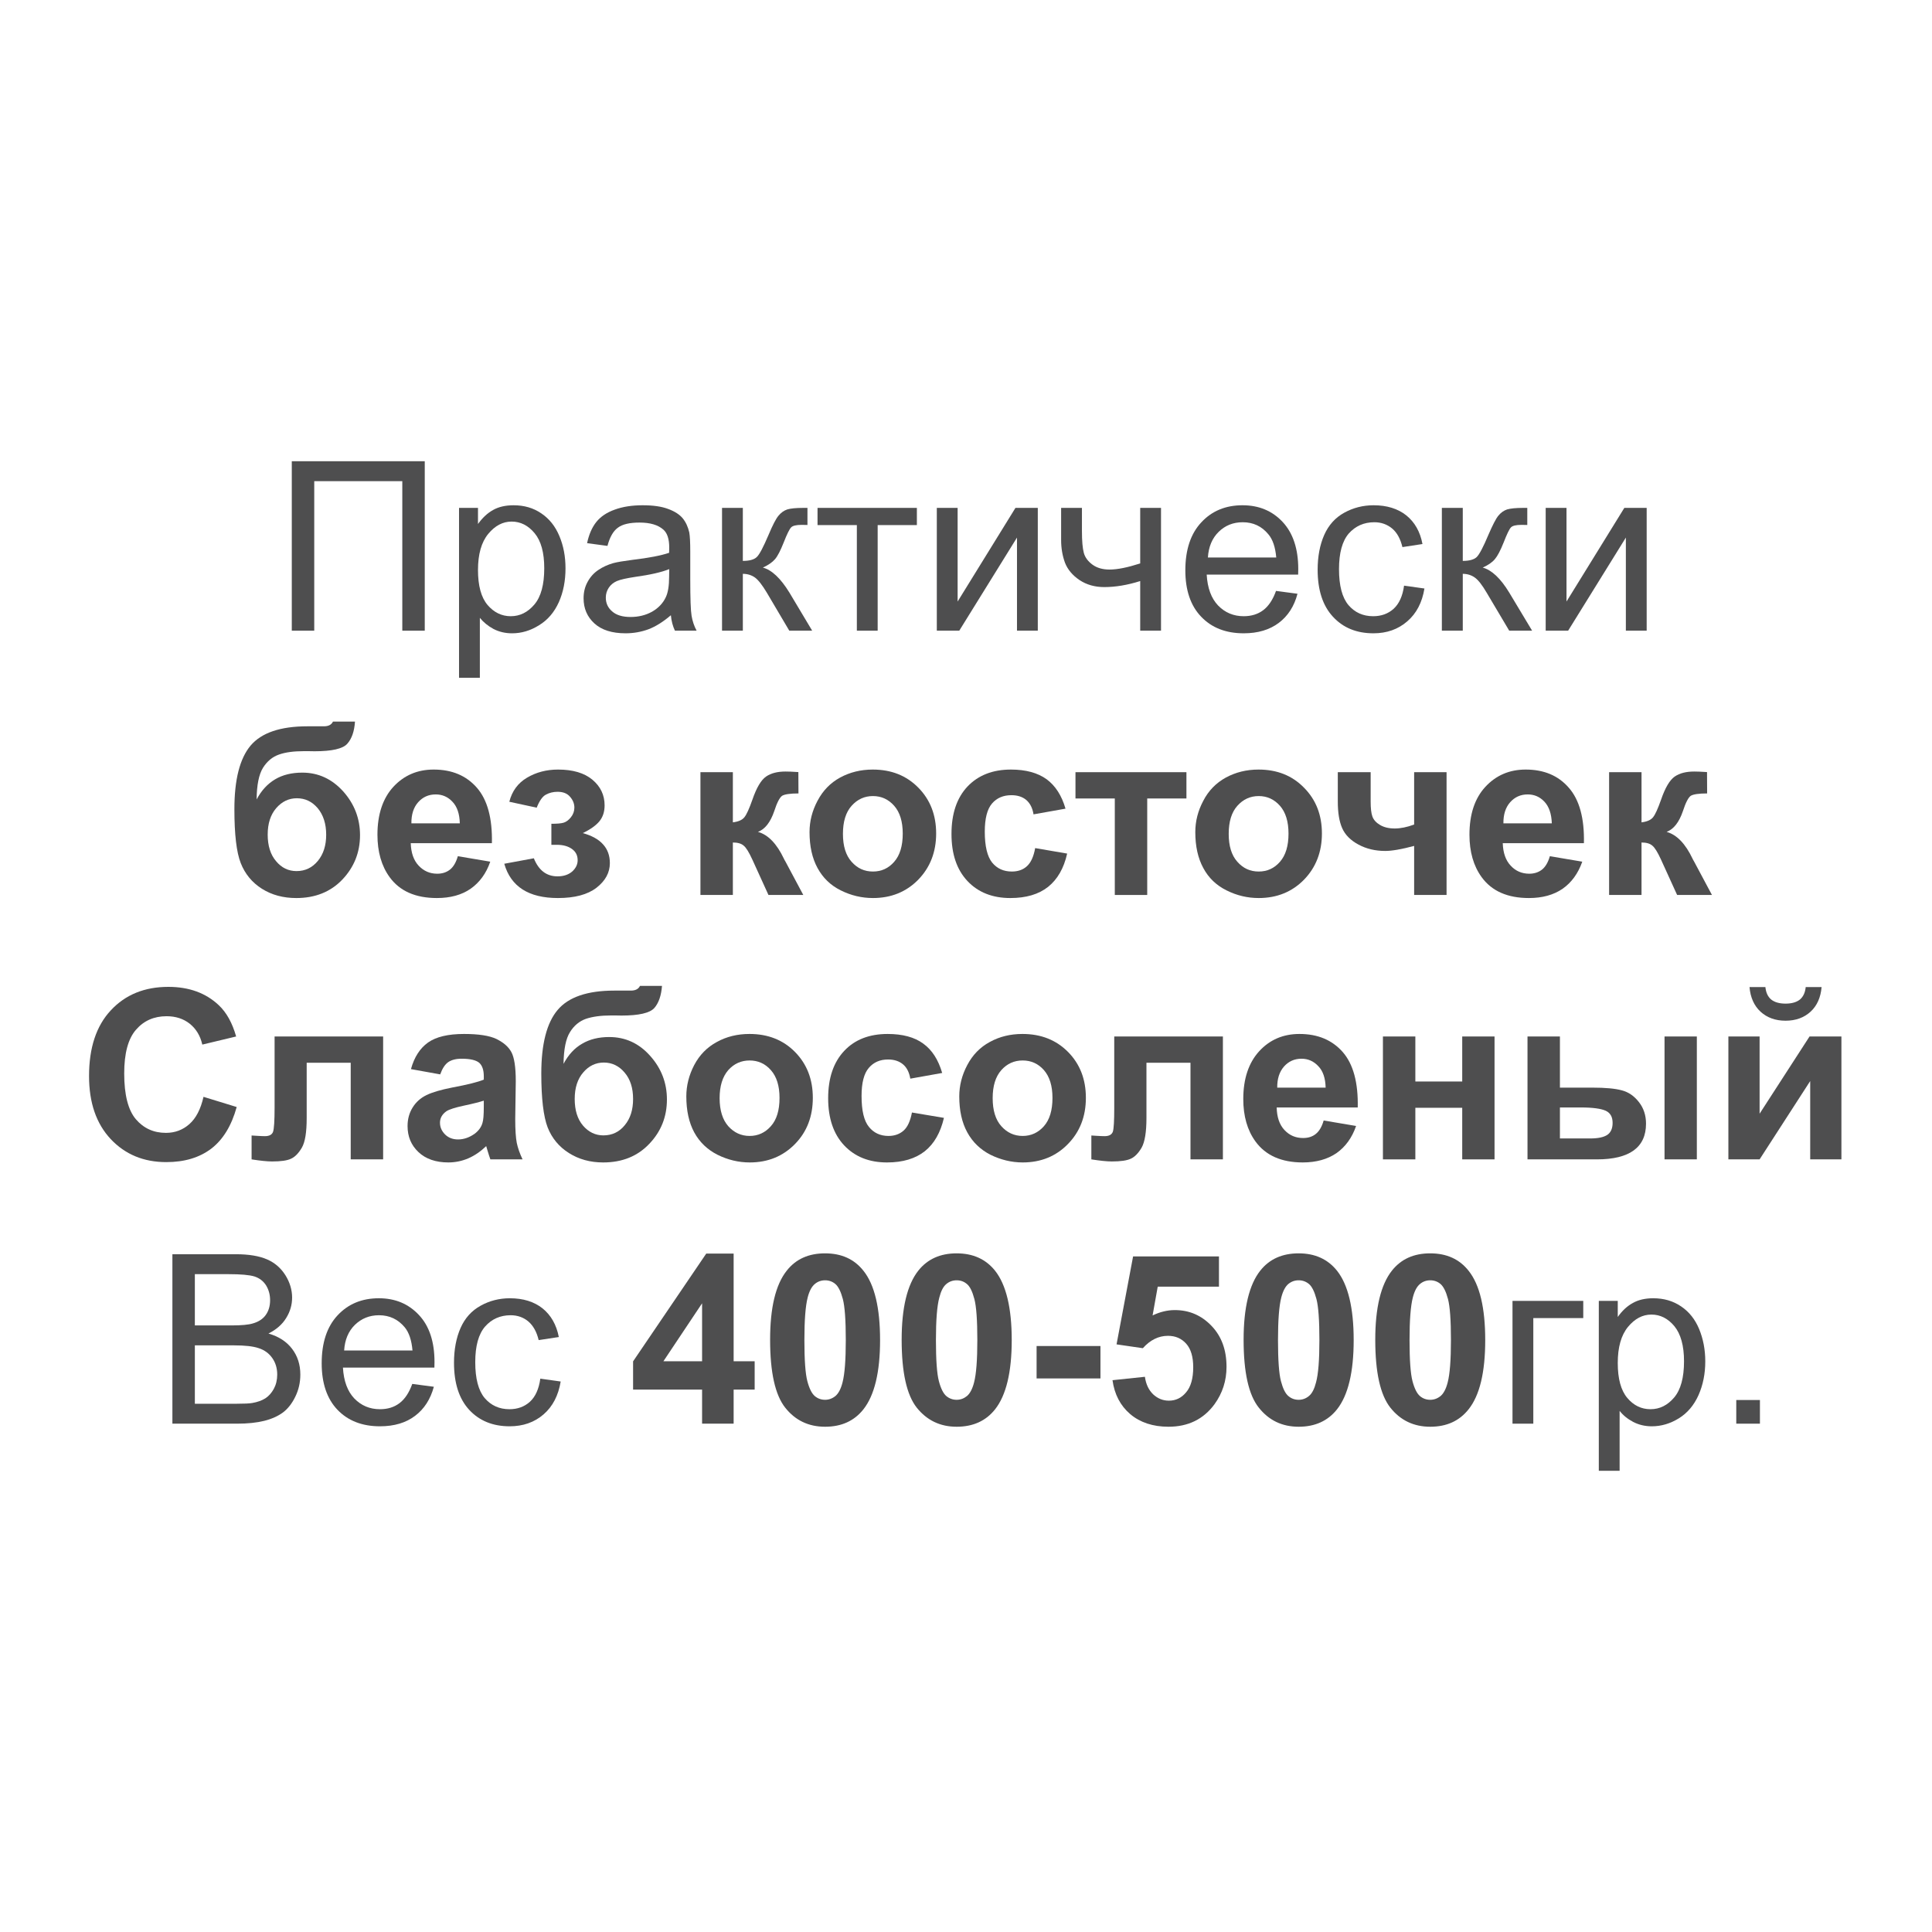 <?xml version="1.0" encoding="UTF-8"?>
<!DOCTYPE svg PUBLIC "-//W3C//DTD SVG 1.1//EN" "http://www.w3.org/Graphics/SVG/1.1/DTD/svg11.dtd">
<!-- Creator: CorelDRAW X7 -->
<svg xmlns="http://www.w3.org/2000/svg" xml:space="preserve" width="100%" height="100%" version="1.1" style="shape-rendering:geometricPrecision; text-rendering:geometricPrecision; image-rendering:optimizeQuality; fill-rule:evenodd; clip-rule:evenodd"
viewBox="0 0 17639 17639"
 xmlns:xlink="http://www.w3.org/1999/xlink">
 <defs>
  <style type="text/css">
   <![CDATA[
    .fil0 {fill:none}
    .fil1 {fill:#4e4e4f;fill-rule:nonzero}
   ]]>
  </style>
 </defs>
 <g id="Слой_x0020_1">
  <rect class="fil0" width="17639" height="17639"/>
  <polygon class="fil1" points="2664,4211 3878,4211 3878,5758 3673,5758 3673,4393 2869,4393 2869,5758 2664,5758 "/>
  <path id="1" class="fil1" d="M4191 6188l0 -1551 173 0 0 147c41,-57 87,-100 138,-128 51,-29 114,-43 187,-43 96,0 180,24 253,74 73,49 128,118 165,207 38,90 56,188 56,295 0,114 -20,217 -61,309 -41,91 -101,162 -180,210 -78,49 -160,74 -247,74 -63,0 -120,-14 -170,-40 -50,-27 -91,-61 -124,-101l0 547 -190 0zm173 -984c0,144 29,250 87,319 58,68 129,103 212,103 84,0 156,-36 216,-107 60,-71 90,-181 90,-331 0,-142 -29,-249 -88,-320 -59,-71 -129,-106 -210,-106 -81,0 -152,38 -214,113 -62,76 -93,185 -93,329z"/>
  <path id="2" class="fil1" d="M6125 5617c-71,61 -139,103 -204,128 -65,24 -135,37 -210,37 -123,0 -218,-30 -284,-90 -66,-60 -99,-137 -99,-230 0,-55 12,-105 37,-150 25,-46 58,-82 99,-109 40,-27 86,-48 136,-62 38,-10 94,-19 170,-29 153,-18 266,-40 339,-65 0,-26 1,-42 1,-49 0,-77 -18,-132 -54,-163 -49,-43 -121,-64 -217,-64 -90,0 -156,15 -198,47 -43,31 -74,87 -95,166l-186 -25c17,-80 45,-144 84,-193 39,-49 95,-87 168,-113 73,-27 159,-40 255,-40 96,0 174,11 234,34 60,22 104,51 132,85 28,34 48,77 60,129 6,33 9,91 9,175l0 252c0,176 4,287 12,334 8,48 23,93 46,136l-198 0c-19,-40 -32,-87 -37,-141zm-15 -421c-69,28 -173,52 -311,71 -79,12 -134,24 -167,38 -32,14 -57,35 -74,61 -18,27 -27,57 -27,90 0,51 19,93 58,126 38,34 94,51 168,51 73,0 138,-16 196,-48 56,-32 99,-76 125,-131 21,-43 31,-106 31,-189l1 -69z"/>
  <path id="3" class="fil1" d="M6592 4637l190 0 0 484c61,0 103,-12 127,-35 25,-23 60,-91 108,-203 37,-88 67,-147 91,-175 23,-28 50,-47 80,-57 30,-9 79,-14 146,-14l38 0 0 156 -53 -1c-50,0 -82,8 -96,23 -15,15 -38,61 -68,138 -29,73 -55,124 -79,152 -24,28 -61,54 -111,77 82,22 162,98 242,228l208 348 -209 0 -205 -347c-42,-70 -78,-116 -108,-138 -31,-22 -68,-34 -111,-34l0 519 -190 0 0 -1121z"/>
  <polygon id="4" class="fil1" points="7464,4637 8371,4637 8371,4794 8013,4794 8013,5758 7823,5758 7823,4794 7464,4794 "/>
  <polygon id="5" class="fil1" points="8553,4637 8743,4637 8743,5492 9271,4637 9475,4637 9475,5758 9285,5758 9285,4908 8758,5758 8553,5758 "/>
  <path id="6" class="fil1" d="M9688 4637l190 0 0 211c0,92 6,158 17,199 11,41 37,77 79,108 41,30 93,45 156,45 72,0 165,-19 280,-56l0 -507 190 0 0 1121 -190 0 0 -453c-117,37 -227,55 -328,55 -86,0 -161,-21 -226,-64 -65,-44 -109,-97 -133,-159 -23,-63 -35,-132 -35,-207l0 -293z"/>
  <path id="7" class="fil1" d="M11650 5395l196 26c-30,114 -87,203 -171,266 -84,63 -190,95 -320,95 -164,0 -293,-51 -389,-152 -96,-100 -144,-242 -144,-423 0,-188 49,-335 146,-438 96,-104 222,-156 376,-156 150,0 272,51 367,153 94,101 142,245 142,429 0,12 -1,29 -1,51l-835 0c7,123 42,217 104,282 63,65 141,98 234,98 69,0 129,-18 178,-55 49,-37 88,-95 117,-176zm-622 -305l624 0c-8,-94 -32,-165 -72,-212 -60,-73 -138,-110 -234,-110 -88,0 -161,30 -220,88 -59,58 -92,136 -98,234z"/>
  <path id="8" class="fil1" d="M12819 5347l186 26c-21,128 -73,228 -157,300 -84,73 -187,109 -309,109 -153,0 -276,-50 -369,-151 -93,-100 -140,-243 -140,-429 0,-121 20,-227 60,-318 40,-90 101,-158 183,-203 82,-45 171,-68 268,-68 121,0 221,31 298,92 77,62 127,149 148,262l-183 28c-18,-75 -49,-132 -94,-170 -45,-37 -99,-57 -162,-57 -96,0 -173,35 -234,103 -59,69 -89,177 -89,325 0,151 29,260 86,328 58,68 133,102 226,102 75,0 137,-23 187,-68 50,-46 82,-116 95,-211z"/>
  <path id="9" class="fil1" d="M13164 4637l191 0 0 484c60,0 103,-12 127,-35 24,-23 60,-91 107,-203 38,-88 68,-147 91,-175 23,-28 50,-47 80,-57 31,-9 80,-14 146,-14l38 0 0 156 -53 -1c-50,0 -82,8 -96,23 -15,15 -37,61 -67,138 -29,73 -56,124 -80,152 -23,28 -60,54 -111,77 82,22 163,98 242,228l209 348 -209 0 -206 -347c-41,-70 -77,-116 -108,-138 -31,-22 -68,-34 -110,-34l0 519 -191 0 0 -1121z"/>
  <polygon id="10" class="fil1" points="14112,4637 14302,4637 14302,5492 14830,4637 15034,4637 15034,5758 14844,5758 14844,4908 14317,5758 14112,5758 "/>
  <path id="11" class="fil1" d="M3040 6588l201 0c-6,89 -29,156 -70,202 -40,46 -140,69 -299,69 -19,0 -38,-1 -57,-1l-38 0c-95,0 -171,10 -230,31 -60,21 -108,61 -146,121 -37,60 -57,156 -58,289 43,-82 100,-143 169,-184 69,-41 152,-61 248,-61 147,0 271,58 374,172 102,115 153,248 153,399 0,157 -54,292 -161,405 -108,113 -248,169 -421,169 -119,0 -224,-28 -314,-85 -90,-57 -154,-135 -193,-234 -39,-99 -58,-263 -58,-492 0,-270 49,-463 148,-581 99,-117 272,-176 519,-176l150 0c42,0 69,-14 83,-43zm-596 1032c0,102 26,184 77,243 50,60 112,90 186,90 79,0 144,-31 195,-93 51,-62 76,-141 76,-239 0,-100 -26,-180 -77,-242 -52,-61 -115,-91 -191,-91 -73,0 -136,30 -188,90 -52,60 -78,141 -78,242z"/>
  <path id="12" class="fil1" d="M4180 7817l296 50c-37,108 -98,190 -179,247 -82,57 -185,85 -308,85 -195,0 -339,-63 -432,-191 -74,-102 -111,-231 -111,-387 0,-186 49,-332 145,-437 97,-105 220,-158 368,-158 167,0 298,55 395,166 96,110 142,279 137,506l-741 0c3,88 26,156 72,205 46,49 102,74 170,74 47,0 85,-13 117,-38 31,-25 55,-66 71,-122zm18 -300c-2,-86 -24,-152 -67,-197 -42,-45 -93,-67 -153,-67 -65,0 -118,24 -160,71 -42,47 -63,112 -62,193l442 0z"/>
  <path id="13" class="fil1" d="M5034 7713l0 -192c52,0 89,-3 112,-10 23,-7 45,-23 66,-49 21,-26 32,-56 32,-89 0,-35 -13,-68 -39,-98 -26,-31 -64,-46 -115,-46 -39,0 -75,9 -106,26 -31,16 -59,56 -84,119l-250 -54c25,-98 79,-171 162,-220 83,-49 177,-74 283,-74 135,0 240,31 314,93 74,62 111,140 111,234 0,59 -16,107 -48,146 -32,38 -82,74 -151,107 82,23 144,57 185,103 41,45 62,102 62,171 0,87 -41,162 -122,225 -82,63 -199,94 -352,94 -267,0 -430,-104 -490,-313l270 -50c44,110 116,165 216,165 56,0 100,-15 134,-44 33,-30 50,-64 50,-103 0,-44 -17,-78 -52,-103 -35,-25 -81,-38 -137,-38l-51 0z"/>
  <path id="14" class="fil1" d="M6395 7050l296 0 0 458c49,-6 84,-21 104,-45 21,-25 45,-79 74,-161 38,-111 80,-181 125,-212 45,-31 104,-46 178,-46 22,0 61,1 117,5l1 195c-78,0 -128,8 -150,22 -22,16 -46,62 -71,139 -35,103 -85,166 -149,190 93,26 172,108 237,245 3,7 7,14 12,22l165 309 -318 0 -148 -325c-30,-65 -56,-108 -79,-126 -22,-19 -55,-28 -98,-28l0 479 -296 0 0 -1121z"/>
  <path id="15" class="fil1" d="M7391 7597c0,-99 24,-194 73,-286 49,-93 117,-163 206,-212 89,-48 188,-73 298,-73 170,0 308,55 417,166 108,110 162,249 162,418 0,169 -55,310 -164,422 -109,111 -247,167 -413,167 -102,0 -200,-23 -294,-70 -93,-46 -163,-114 -212,-204 -49,-90 -73,-199 -73,-328zm305 16c0,111 26,196 79,255 53,60 117,89 195,89 77,0 142,-29 194,-89 52,-59 78,-145 78,-257 0,-110 -26,-195 -78,-254 -52,-59 -117,-89 -194,-89 -78,0 -142,30 -195,89 -53,59 -79,145 -79,256z"/>
  <path id="16" class="fil1" d="M9728 7383l-292 52c-9,-58 -32,-102 -67,-132 -35,-29 -80,-43 -135,-43 -74,0 -133,25 -177,76 -44,51 -66,137 -66,257 0,133 23,227 67,282 45,55 105,82 180,82 56,0 102,-16 137,-48 36,-32 62,-87 76,-166l292 50c-30,134 -88,235 -174,304 -86,68 -200,102 -345,102 -163,0 -294,-52 -391,-155 -98,-104 -146,-247 -146,-430 0,-186 49,-330 146,-433 98,-103 230,-155 397,-155 136,0 244,30 325,88 80,59 138,148 173,269z"/>
  <polygon id="17" class="fil1" points="9819,7050 10832,7050 10832,7290 10474,7290 10474,8171 10178,8171 10178,7290 9819,7290 "/>
  <path id="18" class="fil1" d="M10913 7597c0,-99 24,-194 73,-286 48,-93 117,-163 206,-212 89,-48 188,-73 298,-73 170,0 308,55 416,166 109,110 163,249 163,418 0,169 -55,310 -164,422 -109,111 -247,167 -413,167 -103,0 -200,-23 -294,-70 -93,-46 -164,-114 -212,-204 -49,-90 -73,-199 -73,-328zm305 16c0,111 26,196 79,255 53,60 117,89 195,89 77,0 142,-29 194,-89 52,-59 78,-145 78,-257 0,-110 -26,-195 -78,-254 -52,-59 -117,-89 -194,-89 -78,0 -142,30 -195,89 -53,59 -79,145 -79,256z"/>
  <path id="19" class="fil1" d="M12214 7050l300 0 0 268c0,61 5,107 16,137 11,30 34,56 70,77 35,21 80,32 134,32 53,0 112,-12 177,-36l0 -478 296 0 0 1121 -296 0 0 -448c-115,31 -203,46 -264,46 -90,0 -172,-19 -244,-58 -73,-39 -122,-89 -149,-150 -27,-61 -40,-142 -40,-243l0 -268z"/>
  <path id="20" class="fil1" d="M14150 7817l296 50c-38,108 -98,190 -179,247 -83,57 -185,85 -308,85 -195,0 -339,-63 -432,-191 -74,-102 -111,-231 -111,-387 0,-186 48,-332 145,-437 97,-105 220,-158 368,-158 167,0 298,55 394,166 97,110 143,279 138,506l-741 0c3,88 26,156 72,205 45,49 102,74 170,74 46,0 85,-13 117,-38 31,-25 55,-66 71,-122zm18 -300c-3,-86 -25,-152 -67,-197 -42,-45 -93,-67 -153,-67 -65,0 -118,24 -160,71 -42,47 -63,112 -62,193l442 0z"/>
  <path id="21" class="fil1" d="M14691 7050l296 0 0 458c49,-6 84,-21 104,-45 21,-25 45,-79 74,-161 38,-111 80,-181 125,-212 45,-31 104,-46 178,-46 22,0 61,1 117,5l1 195c-78,0 -128,8 -150,22 -22,16 -46,62 -71,139 -35,103 -85,166 -149,190 93,26 172,108 237,245 3,7 7,14 12,22l165 309 -318 0 -148 -325c-30,-65 -56,-108 -79,-126 -22,-19 -55,-28 -98,-28l0 479 -296 0 0 -1121z"/>
  <path id="22" class="fil1" d="M1858 10014l303 93c-47,170 -124,297 -232,380 -108,82 -245,123 -411,123 -206,0 -375,-70 -507,-210 -132,-141 -198,-332 -198,-576 0,-258 66,-458 199,-600 133,-143 308,-214 525,-214 189,0 343,56 461,168 70,66 123,161 158,285l-309 74c-18,-80 -56,-143 -114,-190 -58,-46 -129,-69 -212,-69 -115,0 -208,41 -279,123 -72,82 -108,215 -108,400 0,195 36,334 106,417 71,83 162,125 275,125 83,0 154,-27 214,-80 60,-53 103,-135 129,-249z"/>
  <path id="23" class="fil1" d="M2507 9463l991 0 0 1122 -296 0 0 -882 -402 0 0 505c0,128 -14,218 -44,270 -30,51 -63,85 -99,101 -35,17 -93,25 -173,25 -47,0 -110,-7 -187,-19l0 -218c6,0 23,1 50,3 31,2 55,3 72,3 40,0 65,-14 74,-40 9,-26 14,-100 14,-220l0 -650z"/>
  <path id="24" class="fil1" d="M4019 9809l-267 -48c30,-109 82,-190 156,-243 74,-52 183,-78 329,-78 132,0 231,15 296,46 64,32 110,71 136,120 26,48 40,136 40,265l-5 346c0,98 5,171 14,217 10,47 27,97 53,151l-294 0c-7,-20 -17,-49 -28,-87 -5,-18 -8,-29 -10,-34 -51,49 -105,86 -162,111 -58,25 -119,38 -184,38 -115,0 -206,-32 -272,-94 -67,-63 -100,-142 -100,-238 0,-63 15,-119 46,-169 30,-49 72,-87 127,-114 54,-26 133,-49 235,-69 139,-26 235,-50 288,-72l0 -30c0,-58 -14,-99 -42,-124 -29,-24 -82,-37 -160,-37 -53,0 -94,11 -124,32 -29,21 -53,58 -72,111zm398 240c-38,12 -98,28 -180,45 -83,18 -137,35 -162,52 -38,27 -58,62 -58,104 0,42 16,77 47,108 31,30 70,45 118,45 53,0 104,-18 153,-53 35,-27 59,-59 70,-98 8,-25 12,-73 12,-144l0 -59z"/>
  <path id="25" class="fil1" d="M5843 9001l201 0c-7,89 -30,156 -70,202 -41,46 -141,69 -300,69 -19,0 -38,0 -57,-1l-38 0c-94,0 -171,11 -230,31 -59,21 -108,61 -145,121 -38,60 -57,157 -59,290 44,-83 100,-144 170,-184 69,-41 152,-61 247,-61 147,0 272,57 374,172 102,114 153,247 153,398 0,157 -53,292 -161,405 -107,113 -247,170 -421,170 -119,0 -223,-29 -313,-86 -90,-57 -155,-135 -194,-234 -38,-99 -58,-263 -58,-492 0,-269 50,-463 149,-580 99,-118 272,-177 518,-177l151 0c41,0 69,-14 83,-43zm-596 1032c0,103 25,184 76,244 51,59 113,89 186,89 79,0 145,-31 195,-93 51,-61 76,-141 76,-239 0,-100 -25,-180 -77,-241 -51,-61 -115,-92 -190,-92 -74,0 -137,30 -188,90 -52,60 -78,141 -78,242z"/>
  <path id="26" class="fil1" d="M6266 10010c0,-98 24,-194 72,-286 49,-93 118,-163 207,-211 89,-49 188,-73 298,-73 169,0 308,55 416,165 108,110 162,249 162,418 0,170 -54,311 -163,422 -110,112 -247,168 -413,168 -103,0 -201,-24 -294,-70 -93,-47 -164,-115 -213,-205 -48,-89 -72,-199 -72,-328zm304 16c0,111 27,197 79,256 53,59 118,89 195,89 77,0 142,-30 194,-89 53,-59 79,-145 79,-258 0,-110 -26,-194 -79,-254 -52,-59 -117,-88 -194,-88 -77,0 -142,29 -195,88 -52,60 -79,145 -79,256z"/>
  <path id="27" class="fil1" d="M8602 9796l-291 52c-10,-58 -32,-102 -67,-131 -35,-29 -80,-44 -136,-44 -73,0 -132,25 -176,77 -44,51 -66,136 -66,256 0,133 22,227 67,282 44,55 104,83 179,83 56,0 102,-17 138,-49 36,-32 61,-87 76,-165l292 49c-31,134 -89,236 -174,304 -86,68 -201,103 -345,103 -164,0 -294,-52 -392,-156 -97,-103 -146,-247 -146,-430 0,-185 49,-329 147,-433 97,-103 229,-154 396,-154 136,0 245,29 325,88 81,58 138,148 173,268z"/>
  <path id="28" class="fil1" d="M8758 10010c0,-98 24,-194 73,-286 49,-93 117,-163 206,-211 89,-49 188,-73 298,-73 170,0 308,55 417,165 108,110 162,249 162,418 0,170 -55,311 -164,422 -109,112 -247,168 -413,168 -102,0 -200,-24 -294,-70 -92,-47 -163,-115 -212,-205 -49,-89 -73,-199 -73,-328zm305 16c0,111 26,197 79,256 53,59 117,89 195,89 77,0 142,-30 194,-89 52,-59 78,-145 78,-258 0,-110 -26,-194 -78,-254 -52,-59 -117,-88 -194,-88 -78,0 -142,29 -195,88 -53,60 -79,145 -79,256z"/>
  <path id="29" class="fil1" d="M10173 9463l992 0 0 1122 -296 0 0 -882 -402 0 0 505c0,128 -15,218 -44,270 -30,51 -63,85 -99,101 -36,17 -94,25 -173,25 -47,0 -110,-7 -187,-19l0 -218c6,0 23,1 49,3 31,2 55,3 72,3 41,0 65,-14 75,-40 9,-26 13,-100 13,-220l0 -650z"/>
  <path id="30" class="fil1" d="M12085 10230l296 50c-37,108 -98,191 -179,248 -82,56 -185,85 -308,85 -195,0 -339,-64 -432,-192 -74,-102 -111,-231 -111,-387 0,-185 49,-331 145,-436 97,-106 220,-158 368,-158 167,0 298,55 395,165 96,110 142,279 137,506l-740 0c2,88 25,157 71,206 46,49 102,73 170,73 47,0 85,-12 117,-38 31,-25 55,-66 71,-122zm18 -300c-2,-86 -24,-152 -67,-196 -42,-45 -93,-68 -153,-68 -65,0 -118,24 -160,71 -42,48 -63,112 -62,193l442 0z"/>
  <polygon id="31" class="fil1" points="12626,9463 12922,9463 12922,9874 13350,9874 13350,9463 13645,9463 13645,10585 13350,10585 13350,10114 12922,10114 12922,10585 12626,10585 "/>
  <path id="32" class="fil1" d="M13946 9463l296 0 0 467 298 0c117,0 206,8 268,25 61,16 113,52 156,108 43,55 64,121 64,196 0,108 -37,189 -112,244 -74,54 -186,82 -336,82l-634 0 0 -1122zm296 931l276 0c72,0 124,-11 157,-33 32,-22 48,-59 48,-109 0,-54 -20,-91 -63,-111 -42,-19 -117,-30 -226,-30l-192 0 0 283zm955 -931l295 0 0 1122 -295 0 0 -1122z"/>
  <path id="33" class="fil1" d="M15780 9463l285 0 0 705 456 -705 291 0 0 1122 -285 0 0 -715 -462 715 -285 0 0 -1122zm706 -451l145 0c-8,95 -42,171 -101,225 -59,54 -135,82 -228,82 -93,0 -169,-28 -228,-82 -59,-54 -93,-130 -101,-225l145 0c5,50 22,87 52,113 31,25 75,38 132,38 57,0 101,-13 132,-38 30,-26 47,-63 52,-113z"/>
  <path id="34" class="fil1" d="M1574 12998l0 -1547 580 0c118,0 213,16 284,47 72,31 127,80 168,145 40,64 61,133 61,204 0,66 -18,128 -54,186 -36,59 -90,106 -162,142 94,27 166,74 216,140 50,66 75,144 75,234 0,73 -15,140 -46,203 -30,62 -68,110 -113,144 -45,33 -102,59 -170,76 -68,17 -151,26 -249,26l-590 0zm205 -897l334 0c91,0 156,-6 195,-18 53,-15 92,-41 118,-77 26,-36 40,-81 40,-135 0,-52 -13,-97 -37,-136 -25,-39 -60,-66 -106,-81 -46,-14 -124,-21 -235,-21l-309 0 0 468zm0 715l385 0c66,0 113,-2 140,-7 46,-8 86,-22 118,-42 31,-20 57,-49 78,-87 20,-37 31,-81 31,-130 0,-58 -15,-108 -45,-151 -30,-43 -71,-73 -123,-90 -52,-18 -128,-26 -226,-26l-358 0 0 533z"/>
  <path id="35" class="fil1" d="M3764 12635l197 26c-31,114 -88,203 -172,266 -83,63 -190,95 -320,95 -163,0 -293,-51 -389,-152 -95,-100 -143,-242 -143,-423 0,-188 48,-334 145,-438 97,-104 222,-156 377,-156 149,0 271,51 366,153 95,101 142,245 142,429 0,12 0,29 -1,51l-835 0c7,123 42,217 104,282 63,65 141,98 234,98 70,0 129,-18 178,-55 49,-37 88,-95 117,-176zm-622 -305l624 0c-8,-94 -32,-165 -71,-212 -61,-73 -139,-110 -235,-110 -87,0 -160,30 -220,88 -59,58 -92,136 -98,234z"/>
  <path id="36" class="fil1" d="M4933 12587l186 26c-21,128 -73,228 -156,300 -84,73 -188,109 -310,109 -153,0 -276,-50 -369,-150 -93,-101 -139,-244 -139,-430 0,-121 20,-227 60,-318 40,-90 101,-158 183,-203 81,-45 170,-68 267,-68 121,0 221,31 298,92 77,62 127,149 149,262l-184 28c-18,-75 -49,-131 -94,-170 -44,-37 -98,-57 -162,-57 -95,0 -173,35 -233,103 -60,69 -90,177 -90,325 0,151 29,260 86,328 58,68 134,102 226,102 75,0 137,-23 187,-68 50,-46 82,-116 95,-211z"/>
  <polygon id="37" class="fil1" points="13809,11877 14455,11877 14455,12034 13999,12034 13999,12998 13809,12998 "/>
  <path id="38" class="fil1" d="M14597 13428l0 -1551 173 0 0 147c40,-57 86,-100 138,-128 51,-29 113,-43 186,-43 96,0 180,24 254,74 73,49 128,118 165,207 37,90 56,188 56,295 0,114 -21,217 -62,309 -41,91 -100,162 -179,211 -78,48 -160,73 -247,73 -63,0 -120,-14 -170,-40 -51,-27 -92,-60 -124,-101l0 547 -190 0zm173 -984c0,144 29,250 87,319 58,69 129,103 212,103 84,0 156,-36 216,-107 60,-71 90,-181 90,-331 0,-142 -30,-249 -88,-320 -59,-71 -129,-106 -210,-106 -81,0 -152,38 -214,113 -62,76 -93,185 -93,329z"/>
  <polygon id="39" class="fil1" points="15852,12998 15852,12782 16068,12782 16068,12998 "/>
  <path id="40" class="fil1" d="M6410 12998l0 -311 -630 0 0 -258 668 -984 250 0 0 983 192 0 0 259 -192 0 0 311 -288 0zm0 -570l0 -529 -353 529 353 0z"/>
  <path id="41" class="fil1" d="M7533 11443c150,0 267,53 351,160 101,127 151,338 151,632 0,293 -51,504 -152,632 -84,106 -200,159 -350,159 -151,0 -272,-58 -364,-174 -92,-116 -138,-323 -138,-620 0,-292 50,-503 152,-631 83,-106 200,-158 350,-158zm0 246c-35,0 -67,11 -94,34 -28,23 -50,64 -65,123 -20,77 -30,207 -30,389 0,182 9,307 27,375 18,68 41,113 68,136 27,23 59,34 94,34 35,0 67,-12 95,-35 27,-23 49,-64 64,-123 20,-76 30,-205 30,-387 0,-182 -9,-307 -27,-375 -18,-68 -41,-114 -68,-137 -27,-23 -59,-34 -94,-34z"/>
  <path id="42" class="fil1" d="M8734 11443c150,0 267,53 352,160 100,127 151,338 151,632 0,293 -51,504 -152,632 -84,106 -201,159 -351,159 -150,0 -271,-58 -364,-174 -92,-116 -138,-323 -138,-620 0,-292 51,-503 152,-631 84,-106 201,-158 350,-158zm0 246c-35,0 -67,11 -94,34 -28,23 -49,64 -64,123 -21,77 -31,207 -31,389 0,182 9,307 27,375 18,68 41,113 68,136 28,23 59,34 94,34 36,0 67,-12 95,-35 27,-23 49,-64 64,-123 20,-76 30,-205 30,-387 0,-182 -9,-307 -27,-375 -18,-68 -40,-114 -68,-137 -27,-23 -58,-34 -94,-34z"/>
  <polygon id="43" class="fil1" points="9464,12585 9464,12289 10047,12289 10047,12585 "/>
  <path id="44" class="fil1" d="M10157 12601l296 -31c9,67 34,120 75,160 42,39 90,58 144,58 62,0 115,-25 157,-76 43,-50 65,-127 65,-229 0,-95 -21,-167 -64,-215 -43,-48 -98,-72 -167,-72 -85,0 -162,38 -229,113l-240 -35 151 -803 784 0 0 276 -559 0 -47 263c66,-32 134,-49 203,-49 132,0 243,48 335,144 92,96 137,220 137,374 0,128 -37,241 -110,342 -101,137 -241,205 -420,205 -142,0 -259,-39 -349,-115 -90,-77 -144,-180 -162,-310z"/>
  <path id="45" class="fil1" d="M11857 11443c149,0 266,53 351,160 100,127 151,338 151,632 0,293 -51,504 -152,632 -84,106 -201,159 -350,159 -151,0 -272,-58 -364,-174 -93,-116 -139,-323 -139,-620 0,-292 51,-503 152,-631 84,-106 201,-158 351,-158zm0 246c-36,0 -67,11 -95,34 -27,23 -49,64 -64,123 -20,77 -30,207 -30,389 0,182 9,307 27,375 18,68 40,113 68,136 27,23 58,34 94,34 35,0 67,-12 94,-35 28,-23 49,-64 64,-123 21,-76 31,-205 31,-387 0,-182 -9,-307 -27,-375 -18,-68 -41,-114 -68,-137 -28,-23 -59,-34 -94,-34z"/>
  <path id="46" class="fil1" d="M13058 11443c150,0 267,53 351,160 101,127 151,338 151,632 0,293 -50,504 -152,632 -84,106 -200,159 -350,159 -150,0 -272,-58 -364,-174 -92,-116 -138,-323 -138,-620 0,-292 51,-503 152,-631 84,-106 200,-158 350,-158zm0 246c-35,0 -67,11 -94,34 -28,23 -50,64 -65,123 -20,77 -30,207 -30,389 0,182 9,307 27,375 18,68 41,113 68,136 27,23 59,34 94,34 35,0 67,-12 95,-35 27,-23 49,-64 64,-123 20,-76 30,-205 30,-387 0,-182 -9,-307 -27,-375 -18,-68 -41,-114 -68,-137 -27,-23 -59,-34 -94,-34z"/>
 </g>
</svg>
